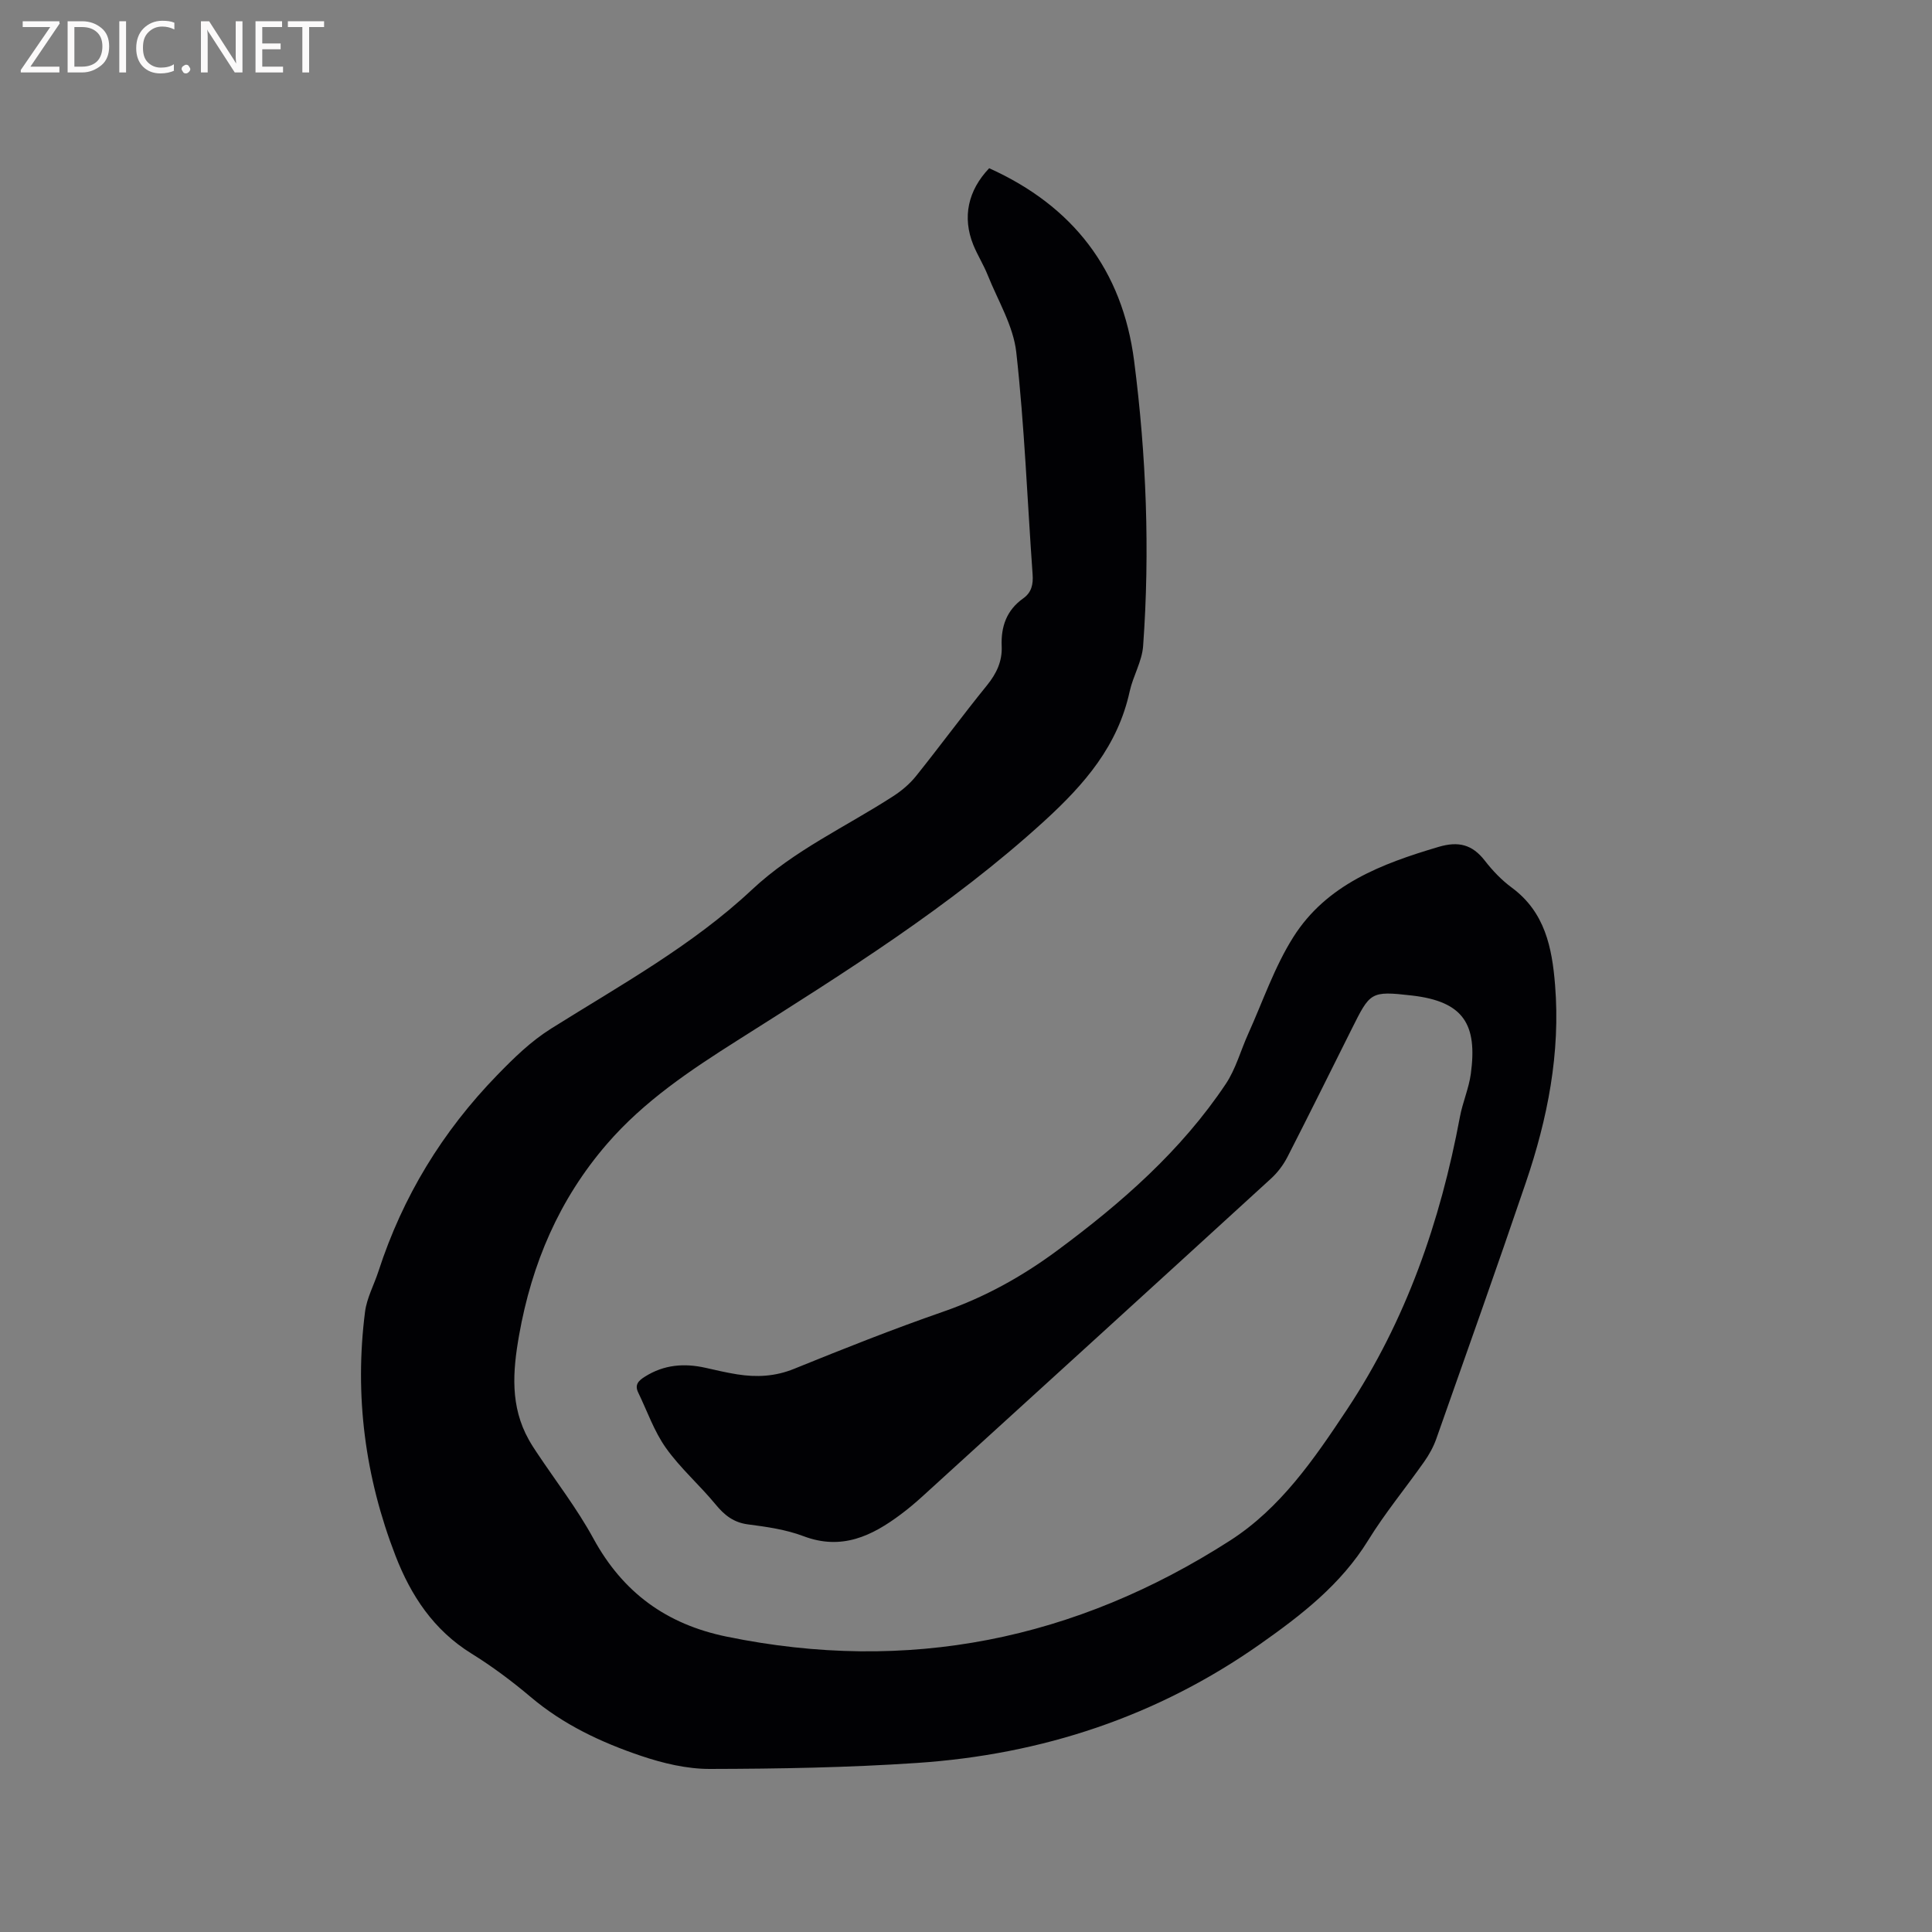 <svg enable-background="new 0 0 400 400" viewBox="0 0 400 400" xmlns="http://www.w3.org/2000/svg"><rect x="0" y="0" width="400" height="400" fill="#808080" stroke="none"/><path d="m204.8 34.83c17.31 7.8 27.58 21.02 30.01 39.9 2.52 19.6 3.29 39.3 1.86 59.03-.23 3.17-2.08 6.2-2.78 9.38-2.46 11.26-9.27 19.16-17.67 26.84-19.42 17.72-41.51 31.46-63.52 45.41-9.79 6.2-19.36 12.57-27.03 21.45-9.91 11.47-15.57 24.77-18.2 39.61-1.33 7.5-1.86 14.71 2.01 21.63.51.92 1.09 1.81 1.68 2.69 3.93 5.9 8.31 11.55 11.69 17.75 6.11 11.2 15.12 17.77 27.6 20.33 37.53 7.71 72.21.66 104.23-19.9 10.45-6.71 17.41-16.89 24.18-27.09 12.27-18.49 19.35-38.96 23.4-60.62.56-3.01 1.85-5.9 2.26-8.92 1.37-10.17-1.42-14.97-12.21-16.21-8.61-.99-8.64-.69-12.5 7.03-4.41 8.81-8.77 17.64-13.26 26.4-.85 1.65-2.04 3.23-3.41 4.48-24.02 21.97-48.09 43.88-72.17 65.8-1.41 1.28-2.87 2.52-4.4 3.66-6.04 4.54-12.31 7.56-20.21 4.57-3.62-1.37-7.6-1.94-11.48-2.44-3-.39-4.89-1.9-6.73-4.14-3.3-4.01-7.29-7.48-10.28-11.69-2.45-3.45-3.87-7.62-5.74-11.48-.79-1.63.09-2.47 1.41-3.29 3.93-2.48 8.12-2.81 12.53-1.82 2.17.49 4.34 1 6.53 1.35 4.02.64 7.88.46 11.81-1.14 10.2-4.14 20.44-8.21 30.84-11.82 8.62-2.99 16.37-7.29 23.66-12.69 13.29-9.84 25.63-20.63 34.88-34.48 2.07-3.1 3.07-6.9 4.63-10.35 3.04-6.73 5.44-13.87 9.35-20.05 6.87-10.87 18.28-15.18 30.07-18.67 4.13-1.22 6.97-.5 9.57 2.84 1.61 2.08 3.5 4.06 5.61 5.61 6.85 5.06 8.32 12.4 8.94 20.14 1.14 14.1-1.55 27.67-6.05 40.9-6.03 17.74-12.31 35.39-18.54 53.06-.59 1.67-1.48 3.28-2.5 4.73-3.84 5.46-8.13 10.64-11.62 16.31-5.62 9.1-13.72 15.38-22.26 21.4-21.37 15.06-45.25 22.93-71.14 24.67-14.26.96-28.59 1.21-42.88 1.24-4.76.01-9.7-1.17-14.26-2.71-8.23-2.78-16.07-6.46-22.83-12.18-3.88-3.28-7.99-6.35-12.3-9.02-7.79-4.83-12.5-11.97-15.69-20.21-6.31-16.29-8.53-33.18-6.31-50.54.37-2.87 1.87-5.58 2.78-8.39 5.02-15.46 13.23-28.92 24.58-40.6 3.49-3.59 6.94-6.98 11.21-9.66 14.27-8.95 29.15-17.13 41.51-28.71 8.75-8.2 19.49-13.04 29.32-19.41 1.73-1.12 3.4-2.54 4.68-4.14 4.97-6.2 9.68-12.62 14.69-18.79 1.98-2.44 3.17-4.98 3.04-8.07-.18-4.08 1.02-7.48 4.44-9.91 1.74-1.23 2.11-2.9 1.96-4.98-1.1-15.33-1.68-30.72-3.38-45.98-.61-5.48-3.8-10.69-5.91-15.97-.86-2.16-2.13-4.15-3-6.3-2.29-5.69-1.1-11.23 3.3-15.84z" fill="#010104"/><g fill="#fbfafa"><path d="m12.4 4.8-6.1 9h6v1.2h-8v-.5l6.1-8.9h-5.7v-1.2h7.6v.4z"/><path d="m14 15v-10.6h3c1.6 0 2.9.5 4 1.4s1.6 2.2 1.6 3.8-.5 3-1.6 3.9-2.4 1.5-4 1.5zm1.4-9.4v8.2h1.6c1.3 0 2.4-.4 3.1-1.1s1.1-1.8 1.1-3.1-.4-2.3-1.2-3-1.8-1-3.1-1z"/><path d="m26.1 4.4v10.6h-1.4v-10.6z"/><path d="m36.1 14.6c-.8.4-1.8.6-2.9.6-1.5 0-2.7-.5-3.6-1.4s-1.4-2.2-1.4-3.8c0-1.7.5-3.1 1.5-4.1s2.3-1.6 3.9-1.6c1 0 1.8.1 2.5.4v1.4c-.8-.4-1.6-.6-2.5-.6-1.2 0-2.1.4-2.9 1.2s-1.1 1.8-1.1 3.2c0 1.3.3 2.3 1 3s1.6 1.1 2.7 1.1c1 0 2-.2 2.7-.7v1.3z"/><path d="m37.6 14.3c0-.2.1-.5.3-.6s.4-.3.6-.3c.3 0 .5.1.6.3s.3.4.3.6-.1.4-.3.6-.4.3-.6.3c-.3 0-.5-.1-.6-.3s-.3-.4-.3-.6z"/><path d="m50.2 15h-1.6l-5.3-8.2c-.2-.2-.3-.5-.4-.7 0 .2.1.7.1 1.5v7.4h-1.4v-10.6h1.7l5.2 8.1c.2.4.4.6.4.7 0-.3-.1-.8-.1-1.5v-7.3h1.4z"/><path d="m58.6 15h-5.7v-10.6h5.5v1.2h-4.1v3.4h3.8v1.2h-3.8v3.6h4.3z"/><path d="m67.1 5.6h-3.1v9.4h-1.4v-9.4h-3v-1.2h7.5z"/></g></svg>